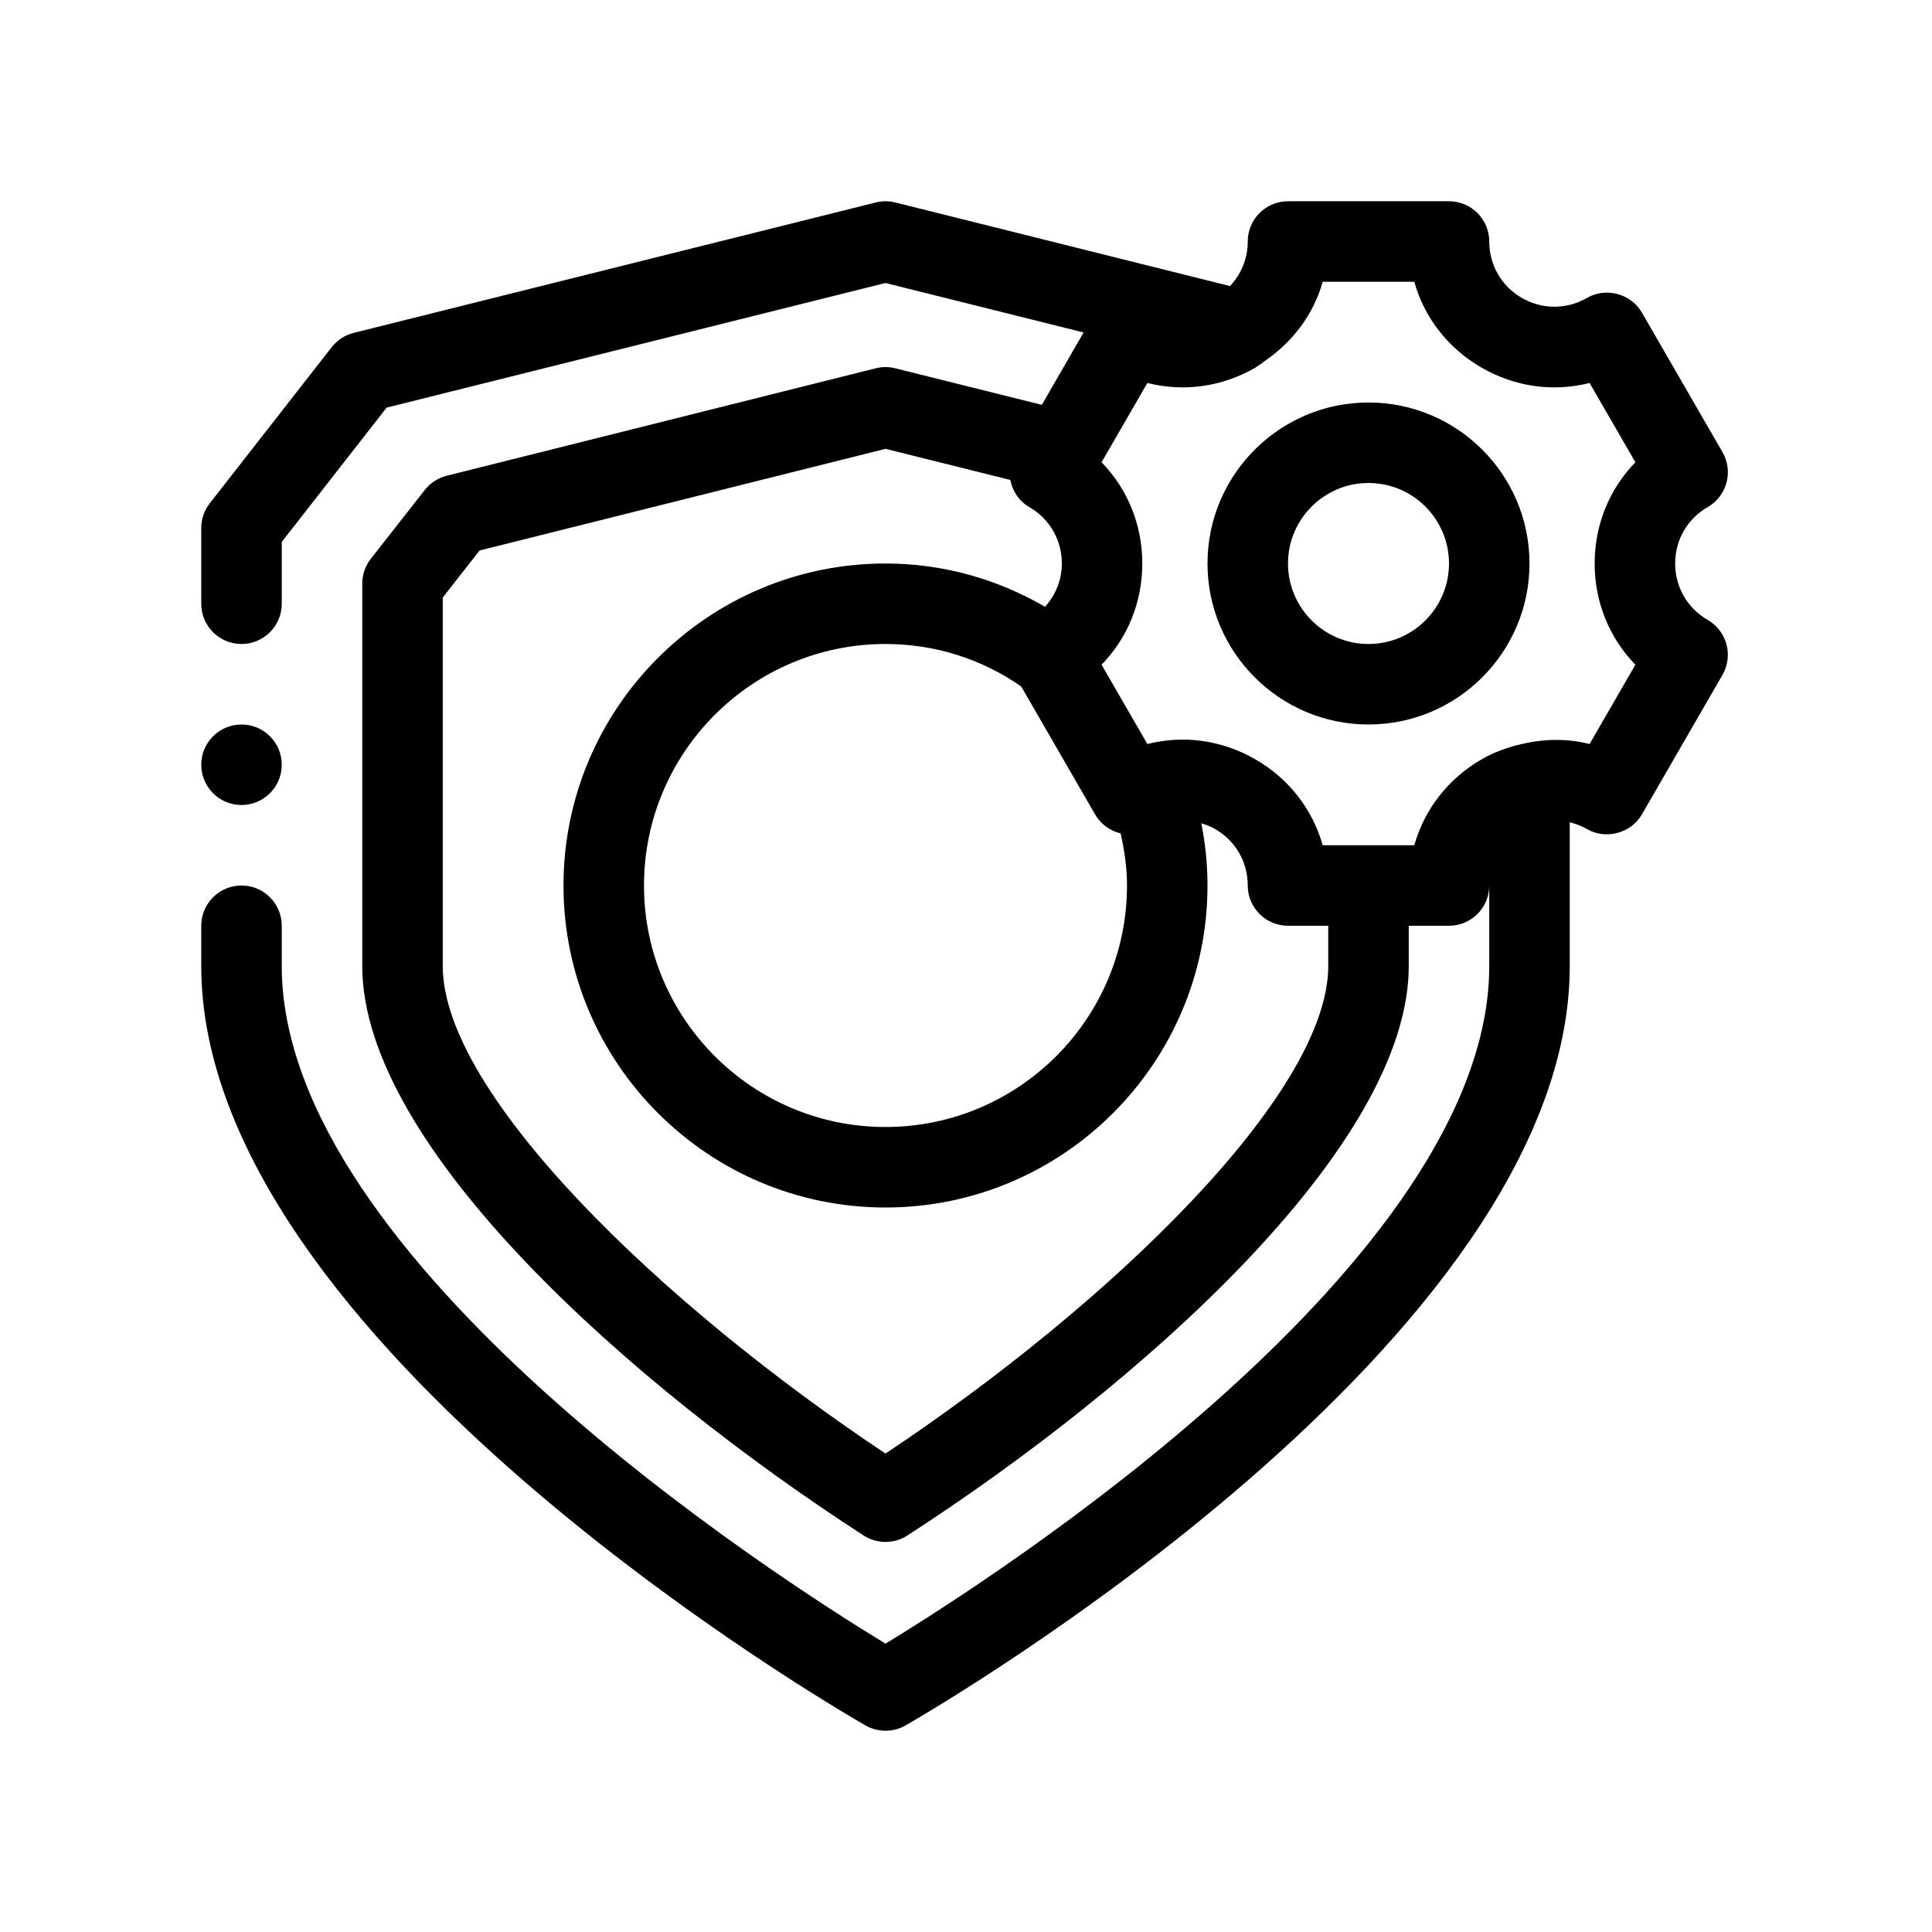 <?xml version="1.0" encoding="utf-8"?>
<!-- Generator: Adobe Illustrator 27.3.1, SVG Export Plug-In . SVG Version: 6.00 Build 0)  -->
<svg version="1.1" id="Outline" xmlns="http://www.w3.org/2000/svg" xmlns:xlink="http://www.w3.org/1999/xlink" x="0px" y="0px"
	 viewBox="0 0 48 48" enable-background="new 0 0 48 48" xml:space="preserve">
<g>
	<circle cx="6" cy="19" r="1"/>
	<path d="M42.428,15.402C41.921,15.109,41.619,14.585,41.619,14s0.302-1.109,0.809-1.402
		c0.479-0.276,0.643-0.888,0.366-1.366c0,0-1.997-3.458-2-3.464c-0.273-0.472-0.894-0.64-1.366-0.366
		c-0.508,0.292-1.114,0.291-1.618-0C37.303,7.109,37,6.585,37,6c0-0.552-0.447-1-1-1h-4
		c-0.553,0-1,0.448-1,1c0,0.424-0.163,0.812-0.442,1.107l-8.316-2.077c-0.158-0.04-0.326-0.04-0.484,0
		L8.788,8.27c-0.217,0.054-0.408,0.179-0.546,0.354l-3.03,3.88C5.074,12.68,5,12.897,5,13.12V15
		c0,0.552,0.447,1,1,1s1-0.448,1-1v-1.536l2.606-3.337L22,7.031l4.922,1.229l-1.038,1.798L22.242,9.15
		c-0.161-0.04-0.326-0.04-0.485,0l-10.66,2.67c-0.216,0.054-0.407,0.179-0.544,0.354L9.213,13.883
		C9.075,14.059,9,14.276,9,14.5V24c0,4.498,6.711,10.434,12.457,14.149
		c0.165,0.106,0.354,0.16,0.543,0.16s0.378-0.054,0.543-0.16C28.289,34.434,35,28.498,35,24v-1h1
		c0.553,0,1-0.448,1-1v2c0,7.318-12.348,15.223-15,16.836C19.347,39.224,7,31.325,7,24v-1c0-0.552-0.447-1-1-1
		s-1,0.448-1,1v1c0,9.312,15.829,18.482,16.503,18.868C21.657,42.956,21.828,43,22,43
		s0.343-0.044,0.497-0.132C23.171,42.482,39,33.312,39,24v-3.571c0.147,0.036,0.291,0.09,0.428,0.169
		c0.472,0.272,1.095,0.104,1.366-0.366l2-3.464C43.07,16.29,42.906,15.678,42.428,15.402z
		 M27.813,20.698c0.009,0.002,0.018-0,0.027,0.002C27.936,21.123,28,21.554,28,22
		c0,3.309-2.691,6-6,6s-6-2.691-6-6s2.691-6,6-6c1.228,0,2.386,0.37,3.371,1.054l1.835,3.178
		C27.339,20.461,27.558,20.629,27.813,20.698z M33,24c0,3.183-5.446,8.417-11,12.113
		C16.446,32.417,11,27.183,11,24v-9.155l0.915-1.168l10.086-2.526l3.1,0.773
		c0.054,0.273,0.211,0.524,0.471,0.674C26.079,12.891,26.381,13.415,26.381,14
		c0,0.409-0.155,0.784-0.417,1.075C24.768,14.382,23.42,14,22,14c-4.411,0-8,3.589-8,8s3.589,8,8,8
		s8-3.589,8-8c0-0.525-0.054-1.041-0.154-1.546c0.118,0.036,0.234,0.08,0.345,0.144
		C30.697,20.891,31,21.415,31,22c0,0.552,0.447,1,1,1h1V24z M40.631,16.515l-1.138,1.97
		c-0.582-0.148-1.184-0.13-1.764,0.02c-0.043,0.012-0.089,0.014-0.13,0.031
		c-0.271,0.081-0.537,0.183-0.79,0.33C35.976,19.347,35.389,20.109,35.138,21H32.862
		c-0.251-0.891-0.838-1.653-1.672-2.134c-0.833-0.481-1.784-0.609-2.684-0.381l-1.138-1.97
		c0.646-0.663,1.012-1.552,1.012-2.515s-0.366-1.852-1.012-2.515l1.138-1.97
		c0.899,0.228,1.851,0.1,2.684-0.381c0.03-0.017,0.054-0.041,0.084-0.06
		c0.052-0.028,0.095-0.064,0.141-0.1C32.124,8.492,32.636,7.804,32.862,7h2.275
		c0.251,0.891,0.838,1.653,1.672,2.134c0.833,0.481,1.784,0.609,2.684,0.381l1.138,1.97
		C39.985,12.148,39.619,13.037,39.619,14S39.985,15.852,40.631,16.515z"/>
	<path d="M34,10c-2.206,0-4,1.794-4,4s1.794,4,4,4s4-1.794,4-4S36.206,10,34,10z M34,16c-1.103,0-2-0.897-2-2
		s0.897-2,2-2s2,0.897,2,2S35.103,16,34,16z"/>
</g>
</svg>
